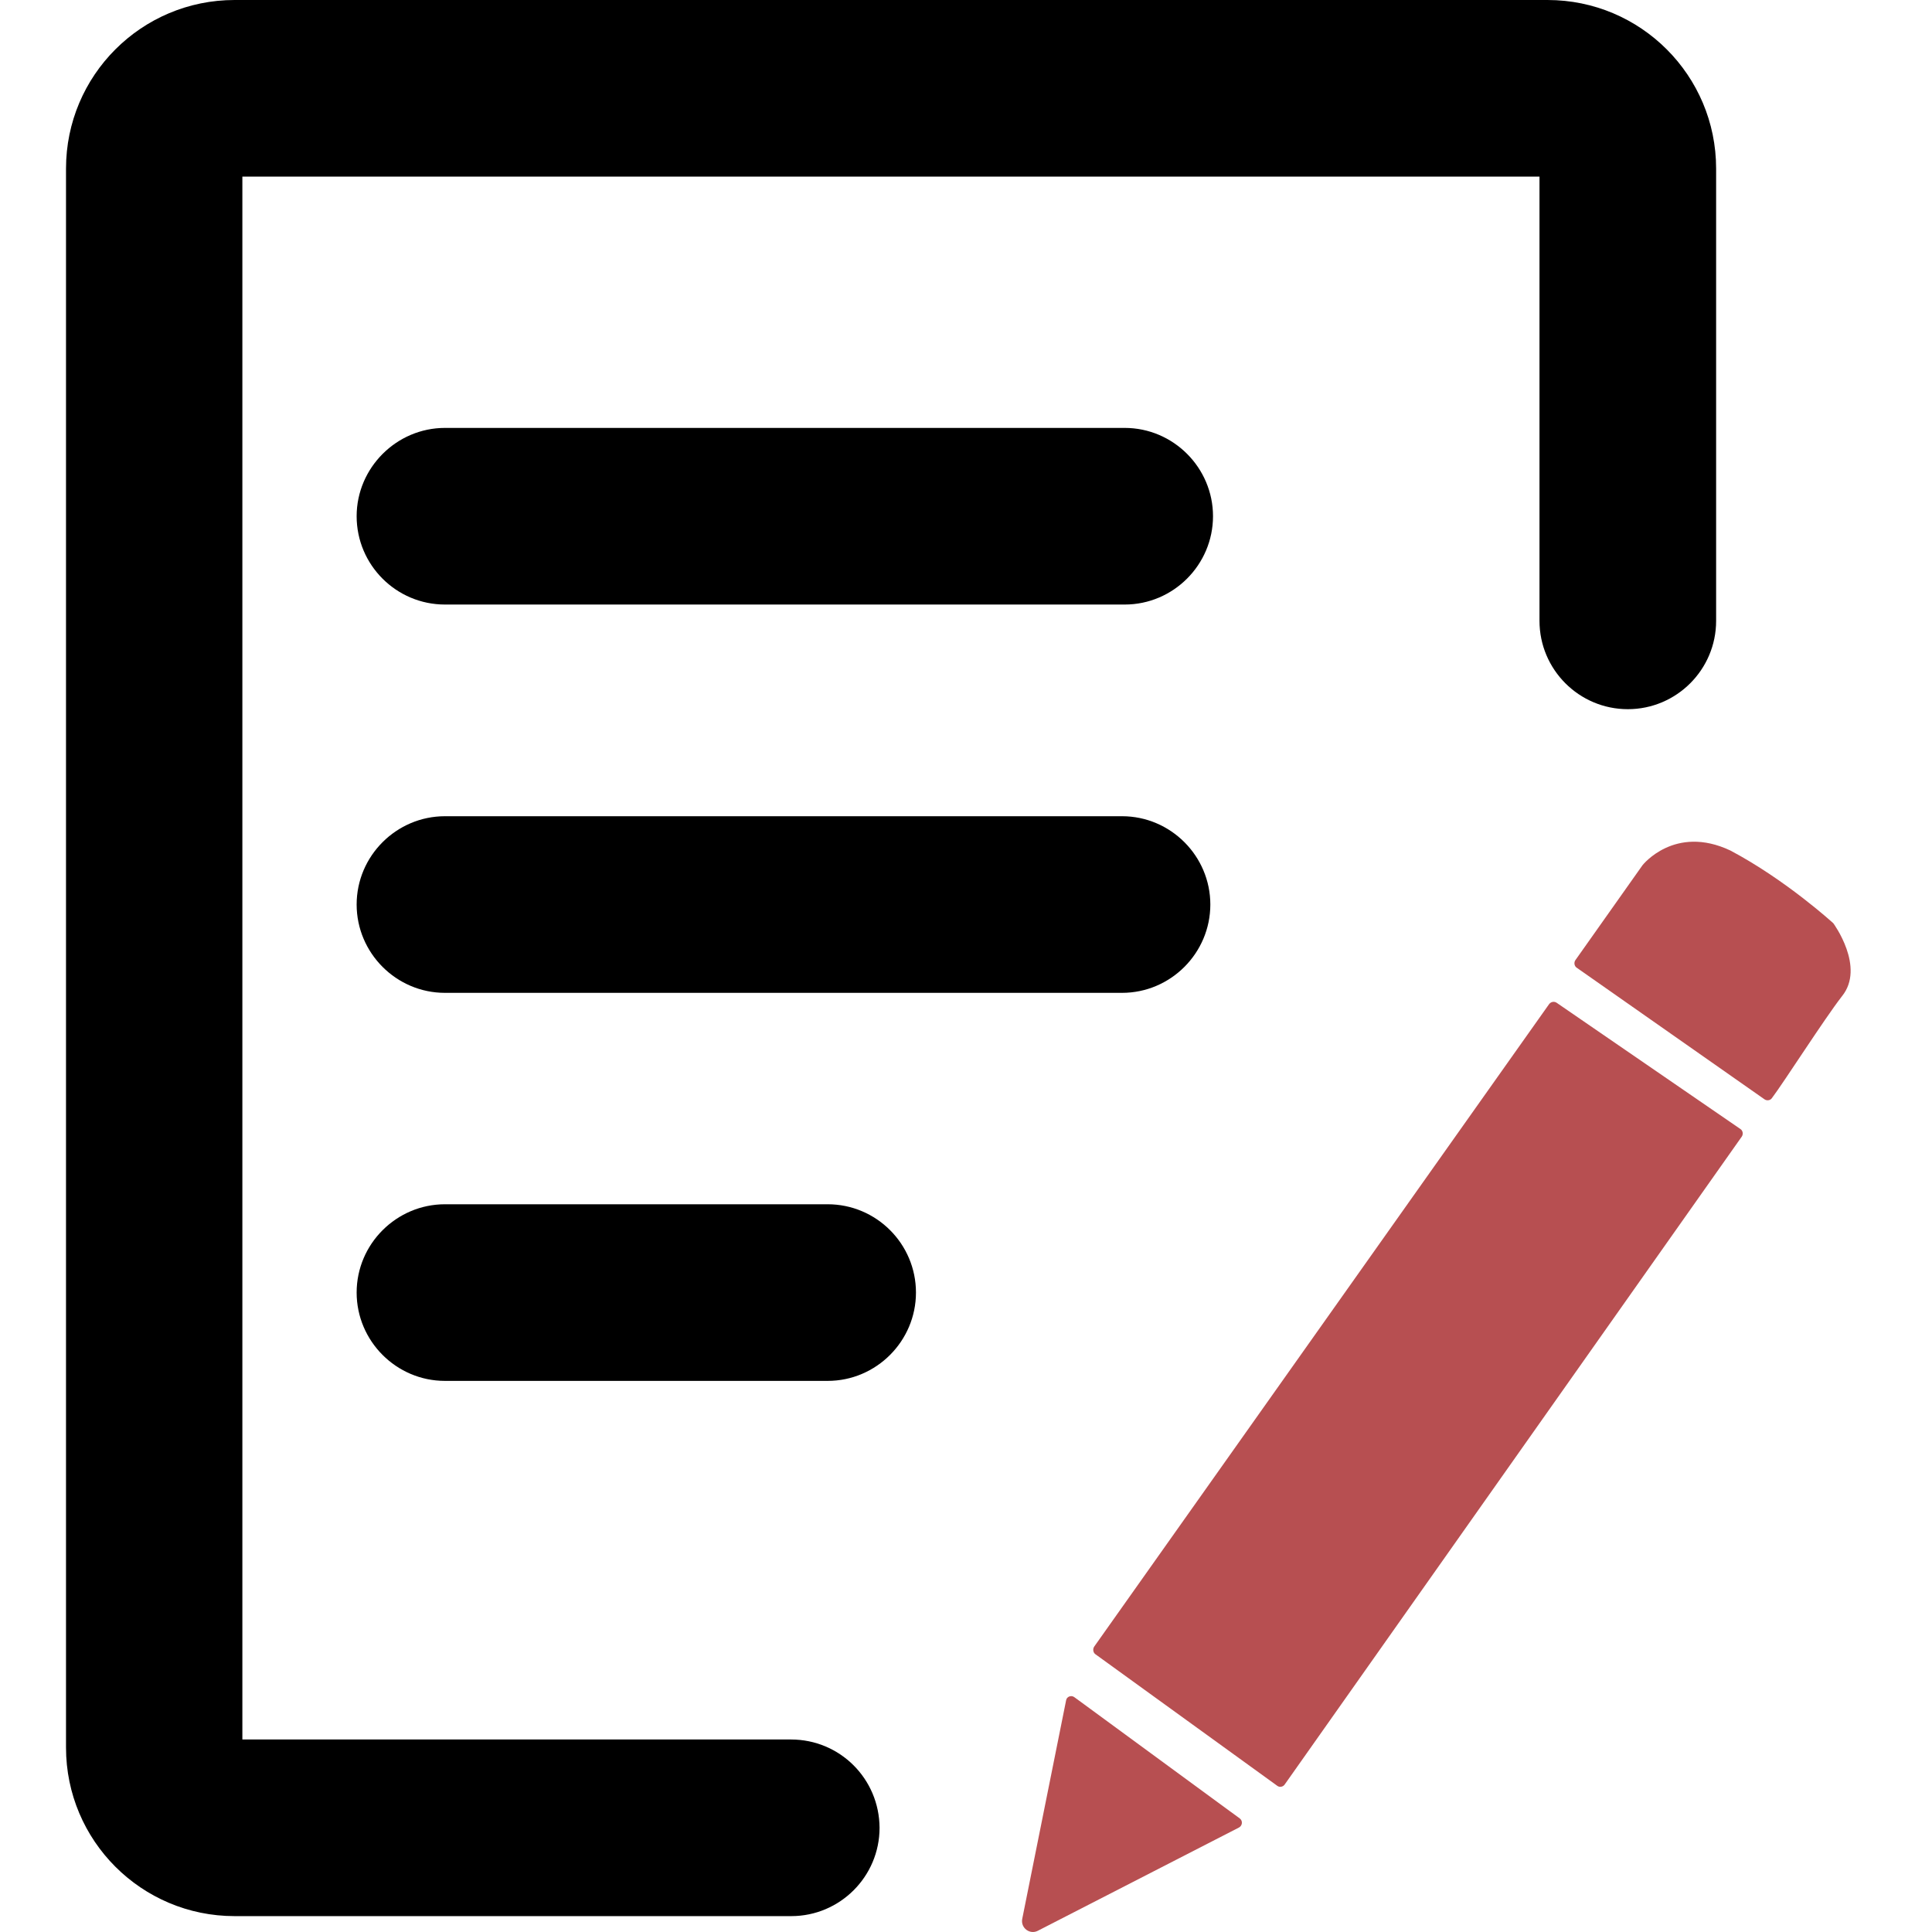 <?xml version="1.0" standalone="no"?><!DOCTYPE svg PUBLIC "-//W3C//DTD SVG 1.1//EN" "http://www.w3.org/Graphics/SVG/1.1/DTD/svg11.dtd"><svg t="1581665733760" class="icon" viewBox="0 0 1024 1024" version="1.1" xmlns="http://www.w3.org/2000/svg" p-id="3737" xmlns:xlink="http://www.w3.org/1999/xlink" width="200" height="200"><defs><style type="text/css"></style></defs><path d="M235.836 320.419h360.276c25.815 0 46.808-21.134 46.808-46.808s-20.992-46.808-46.808-46.808h-360.276c-25.673 0-46.808 21.134-46.808 46.808 0 25.815 20.992 46.808 46.808 46.808zM235.836 526.23h358.858c25.815 0 46.808-21.134 46.808-46.808s-20.992-46.808-46.808-46.808h-358.858c-25.673 0-46.808 20.992-46.808 46.808 0 25.673 20.992 46.808 46.808 46.808zM235.836 731.899h202.833c25.815 0 46.808-21.134 46.808-46.808 0-25.815-20.992-46.808-46.808-46.808h-202.833c-25.673 0-46.808 20.992-46.808 46.808 0 25.673 20.992 46.808 46.808 46.808z" p-id="3738"></path><path d="M419.236 921.966h-290.774v-828.351h687.503v235.456c0 25.815 20.992 46.808 46.808 46.808s46.808-20.992 46.808-46.808v-239.711c0-49.361-39.999-89.36-89.36-89.36H124.349c-49.361 0-89.36 39.999-89.36 89.36v836.862c0 49.361 39.999 89.36 89.36 89.36h295.029c25.815 0 46.808-20.992 46.808-46.808-0.142-25.957-20.992-46.808-46.949-46.808z" p-id="3739"></path><path d="M580.509 876.719l96.452 69.786c1.277 0.993 3.121 0.567 3.972-0.709L923.197 602.399c0.851-1.277 0.567-3.121-0.709-3.972L825.043 531.478c-1.277-0.851-2.979-0.567-3.972 0.709l-241.13 340.56c-0.851 1.277-0.567 3.121 0.567 3.972z m-30.496 146.664l106.664-54.751c1.844-0.993 2.128-3.546 0.426-4.823l-87.658-64.254c-1.702-1.277-4.113-0.284-4.397 1.702L541.787 1017.142c-0.851 4.681 3.972 8.369 8.227 6.241z m421.693-534.031s-25.106-22.978-54.609-38.581c-29.503-13.9-46.524 7.801-46.524 7.801l-35.602 50.354c-0.851 1.277-0.567 3.121 0.709 3.972l99.572 69.786c1.277 0.851 2.979 0.567 3.83-0.567 6.525-8.652 27.801-41.985 37.162-54.041 12.624-15.461-4.539-38.723-4.539-38.723z" fill="#B74F51" p-id="3740"></path></svg>